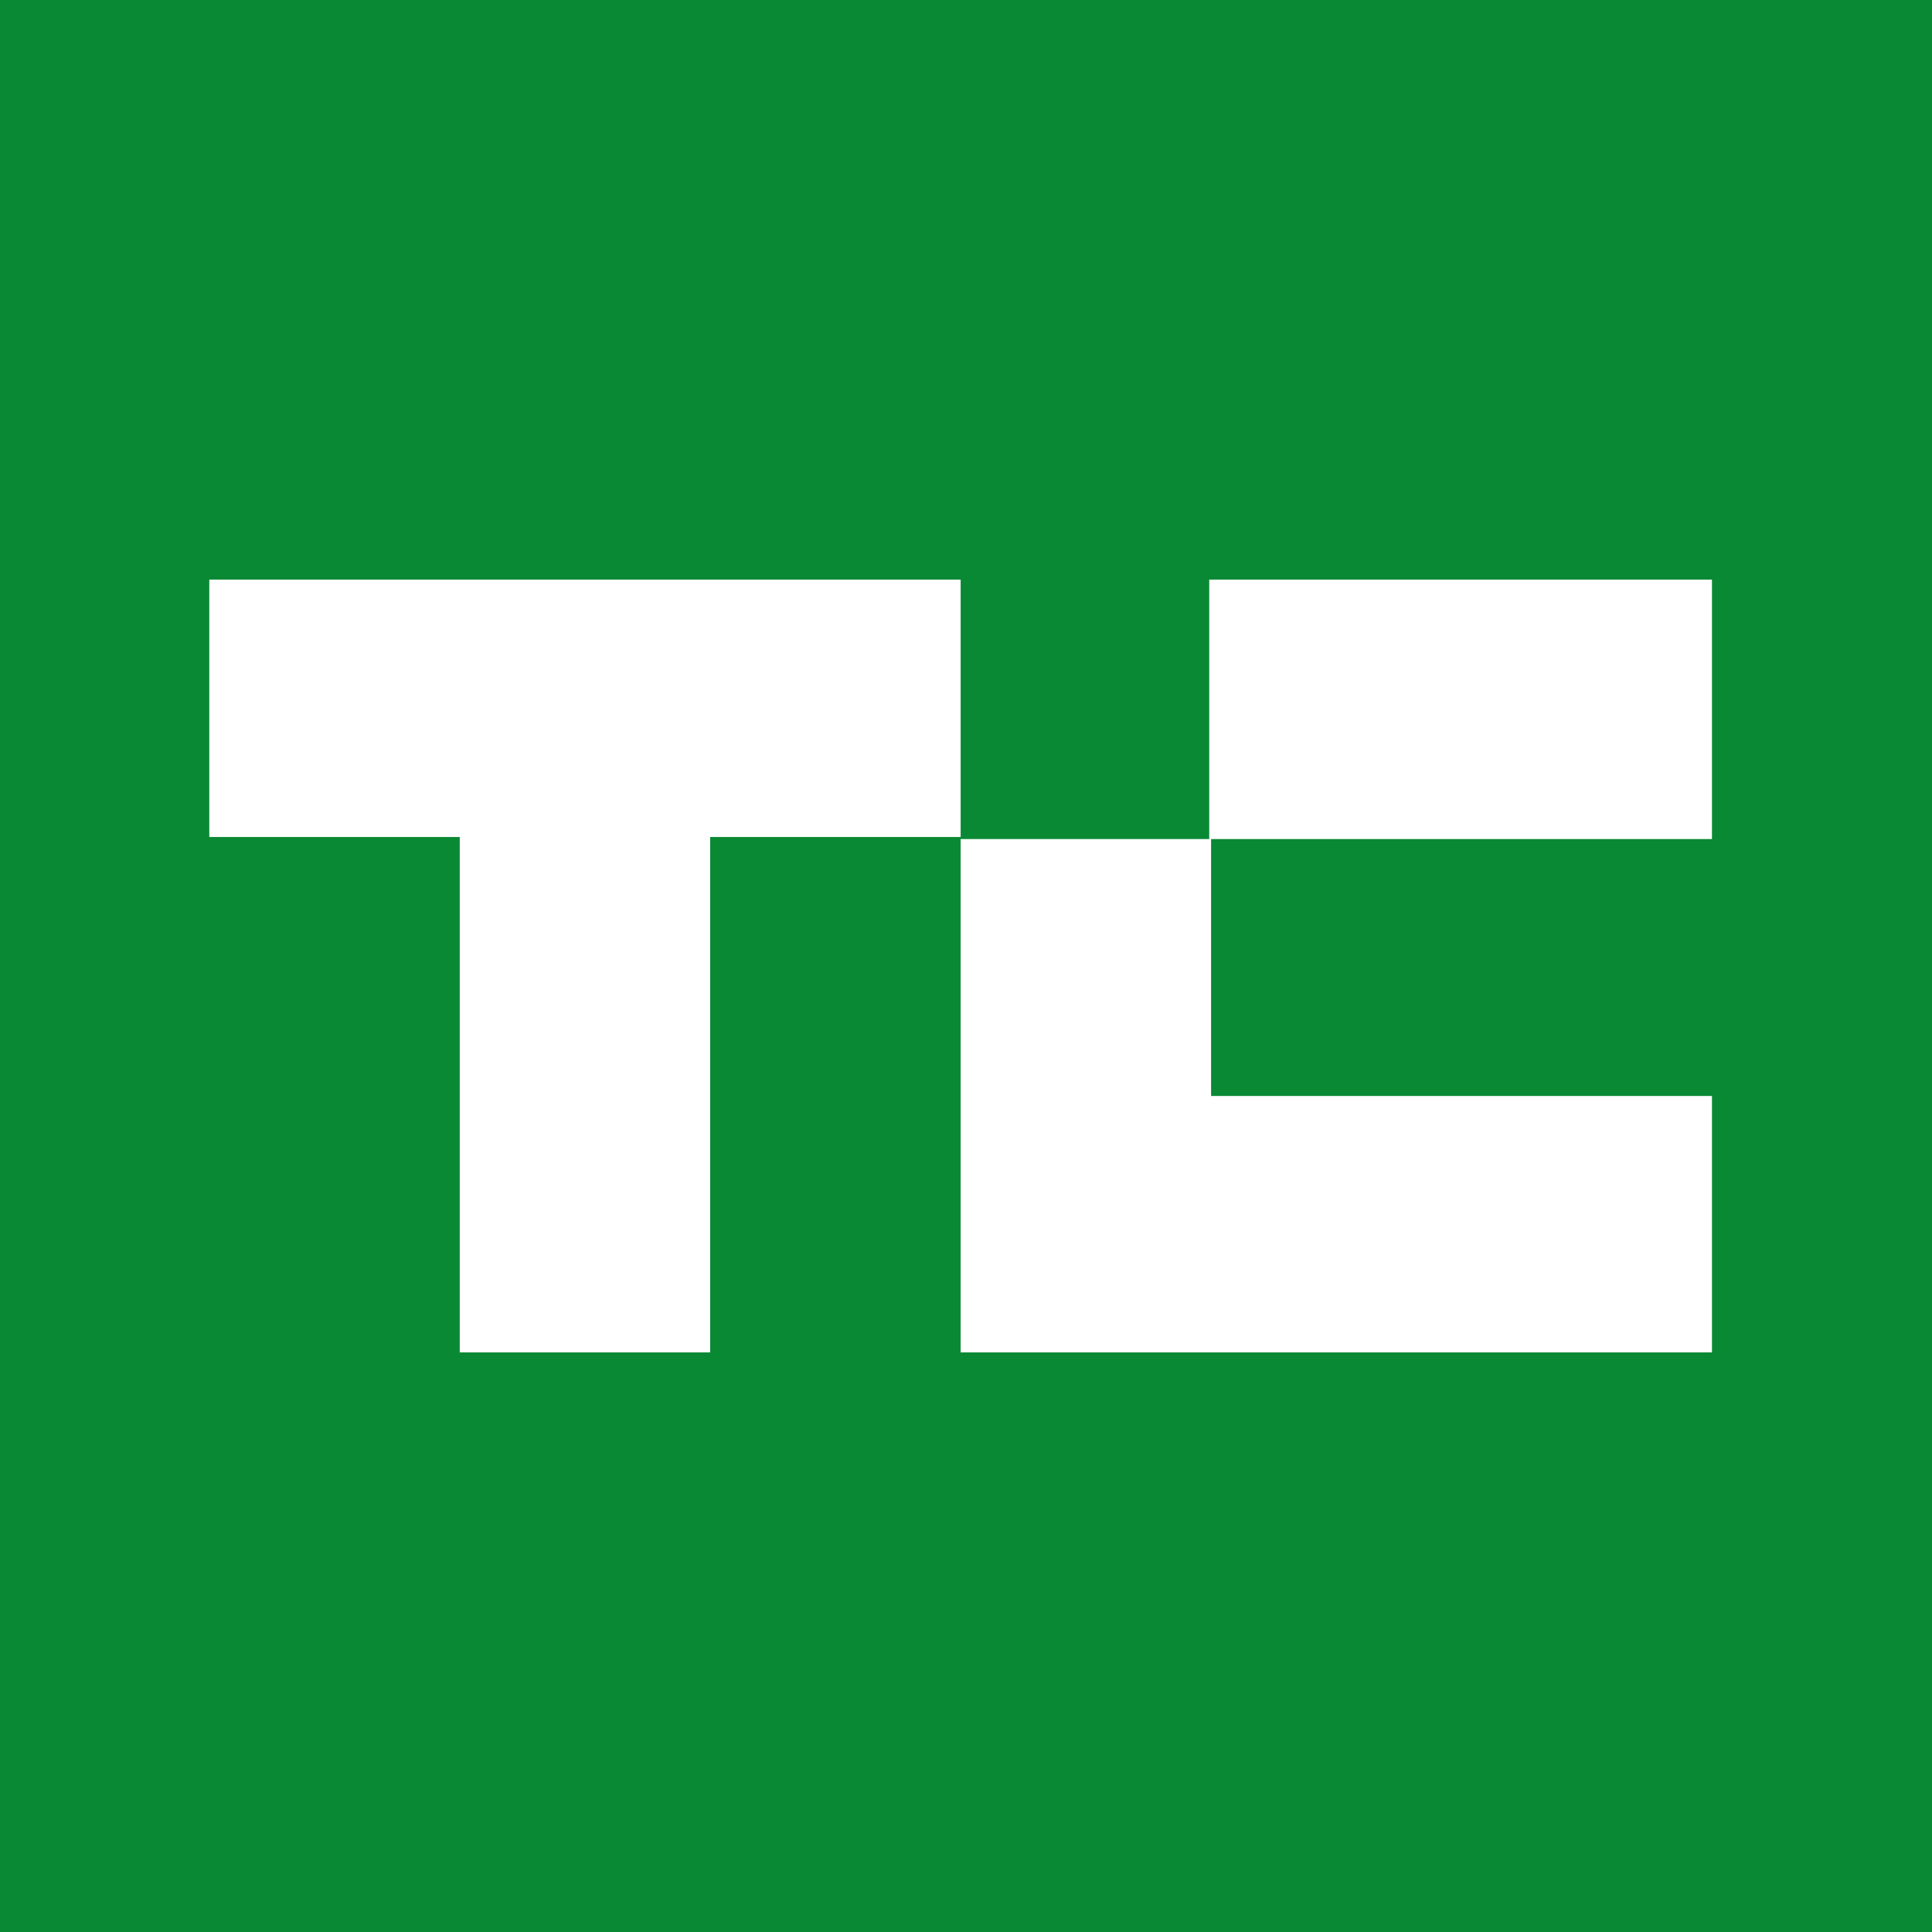 <svg fill="none" height="650" viewBox="0 0 650 650" width="650" xmlns="http://www.w3.org/2000/svg" xmlns:xlink="http://www.w3.org/1999/xlink"><clipPath id="a"><path d="m70.416 195h509.167v260h-509.167z"/></clipPath><path d="m0 0h650v650h-650z" fill="#0a8935"/><g clip-path="url(#a)"><path d="m323.196 195v86.591h-84.267v173.409h-84.251v-173.409h-84.262v-86.591zm252.774 173.734v86.266h-252.774v-172.716h84.256v86.45zm0-173.734h-169.136v87.284h169.136z" fill="#fff"/></g></svg>